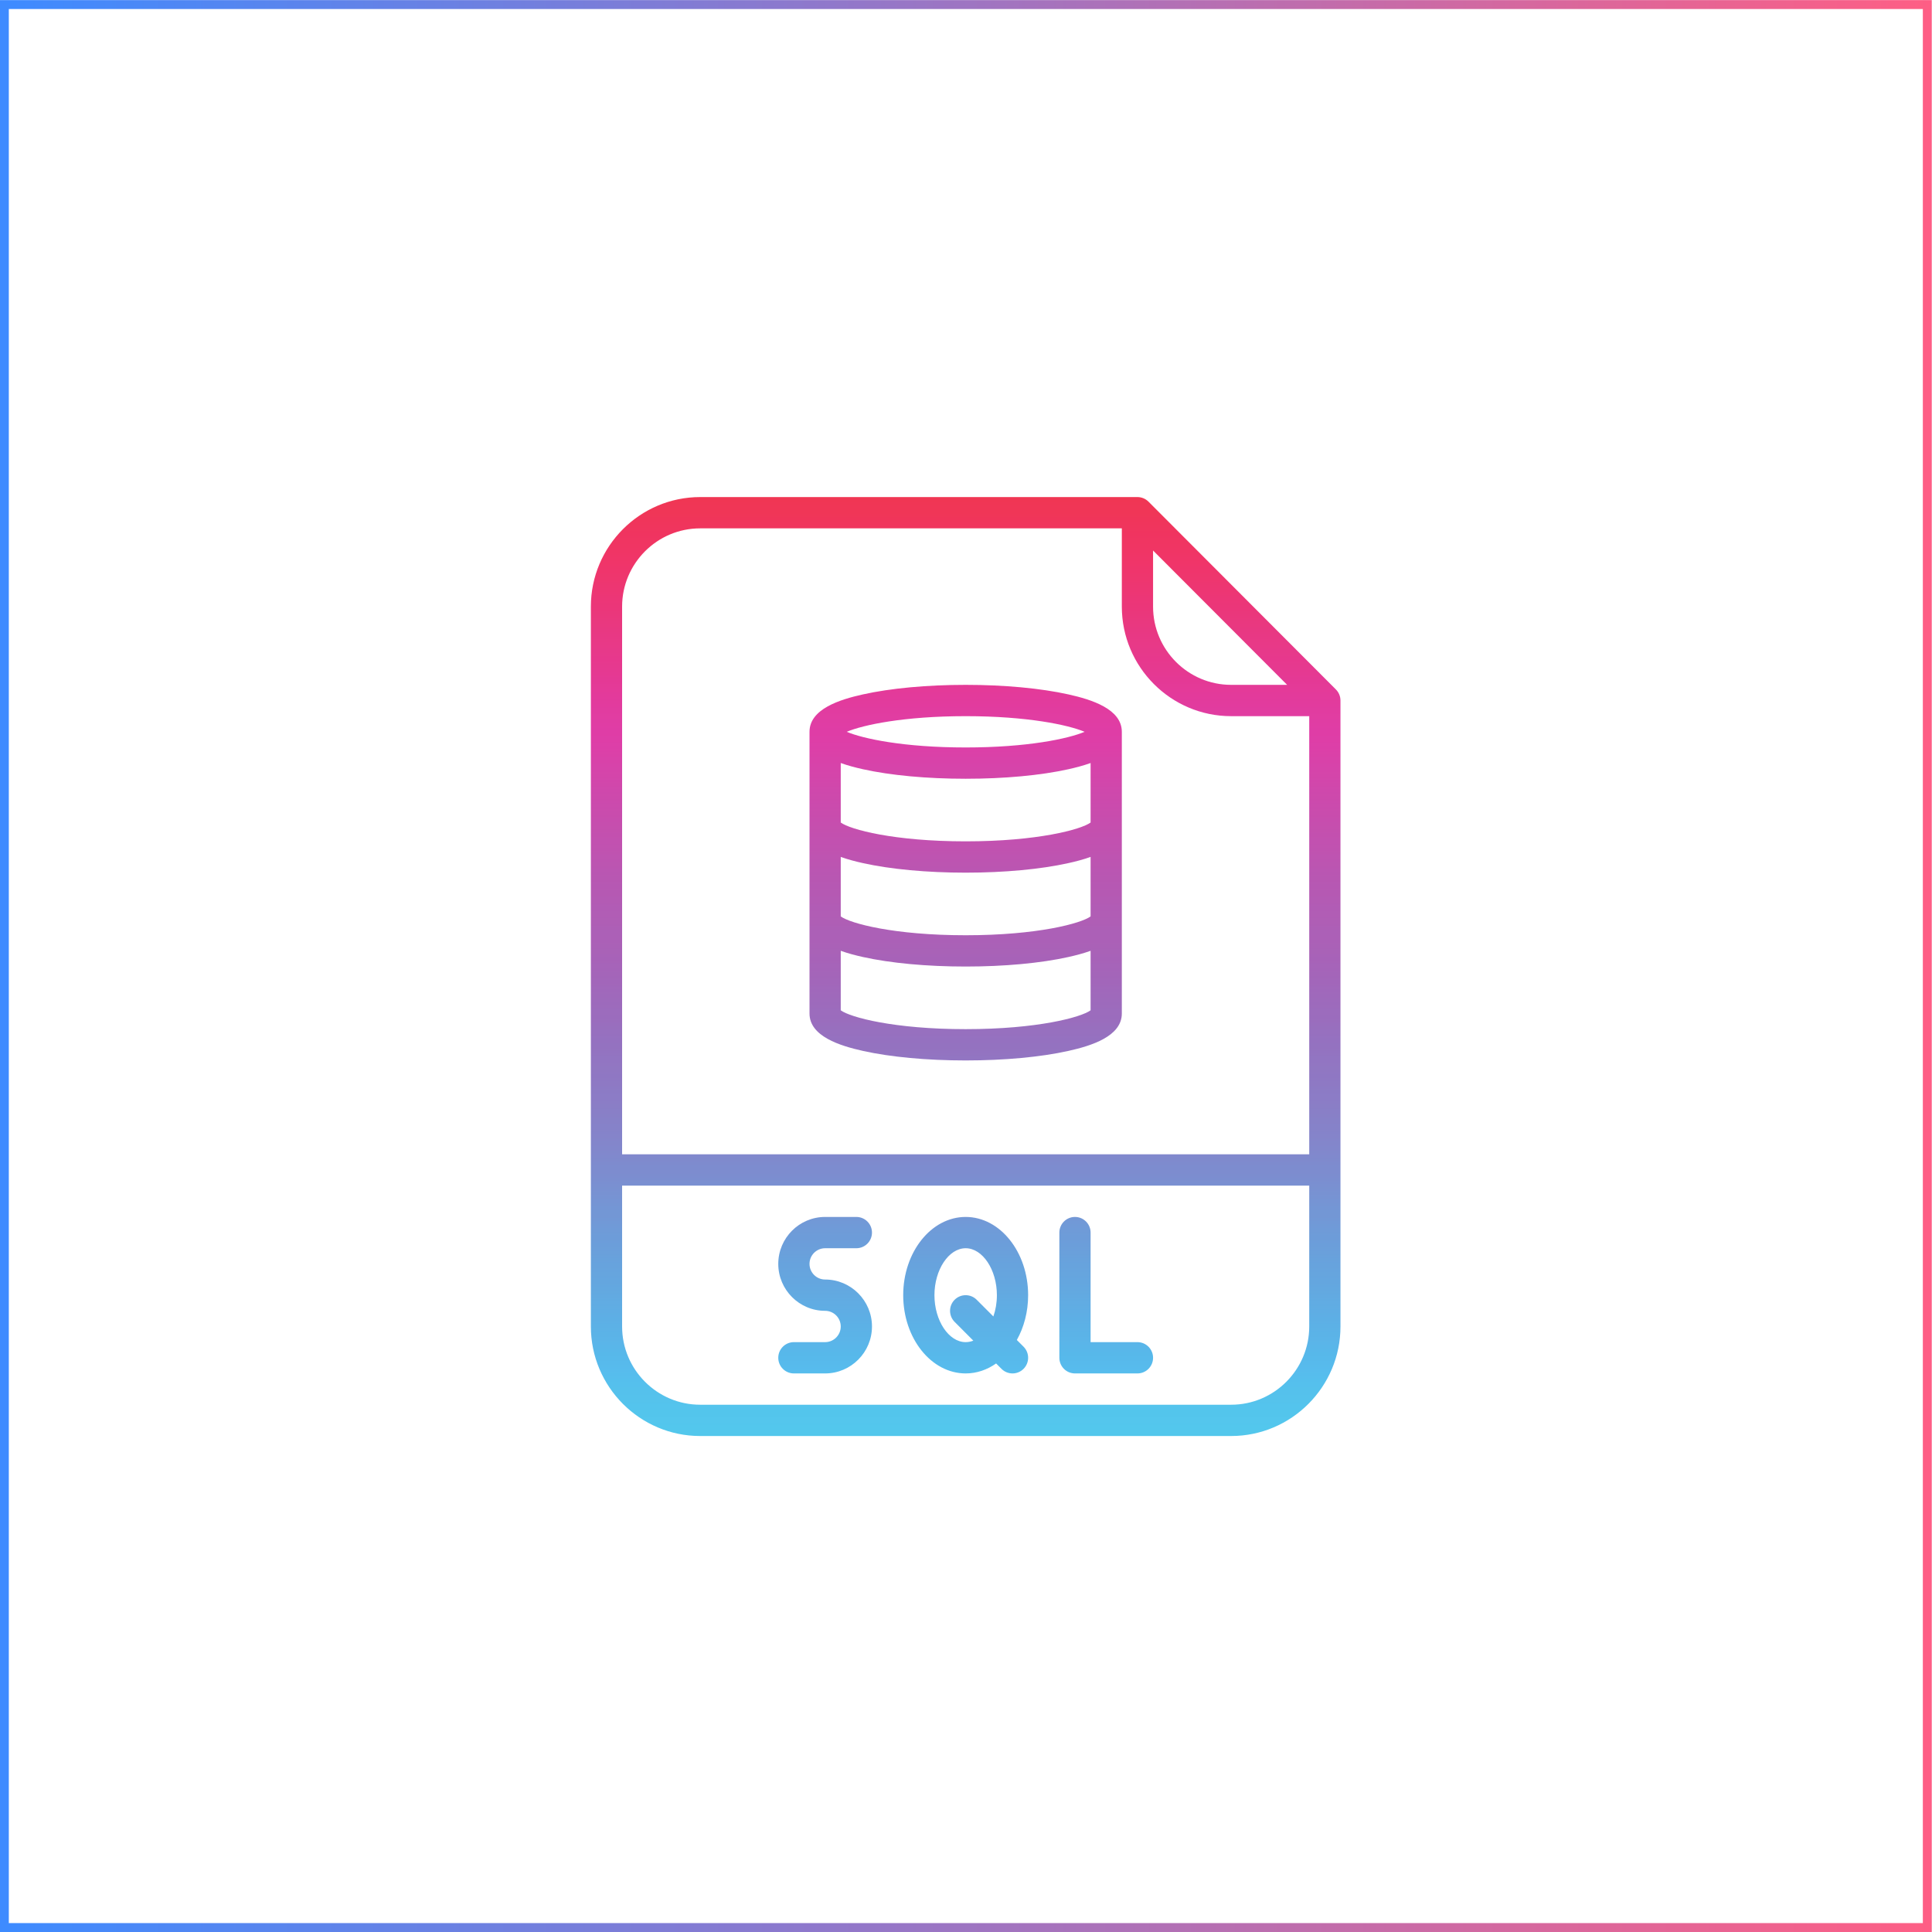 <svg xmlns="http://www.w3.org/2000/svg" xmlns:xlink="http://www.w3.org/1999/xlink" width="500" zoomAndPan="magnify" viewBox="0 0 375 375" height="500" preserveAspectRatio="xMidYMid meet" version="1.0"><defs><linearGradient x1="216.5" gradientTransform="matrix(1, -0, 0, 1, -0, -0)" y1="431" x2="216.5" gradientUnits="userSpaceOnUse" y2="864" id="d690a806a8"><stop stop-opacity="1" stop-color="rgb(24.3%, 54.5%, 100%)" offset="0"/><stop stop-opacity="1" stop-color="rgb(24.42%, 54.471%, 99.922%)" offset="0.008"/><stop stop-opacity="1" stop-color="rgb(24.837%, 54.375%, 99.657%)" offset="0.012"/><stop stop-opacity="1" stop-color="rgb(25.133%, 54.306%, 99.469%)" offset="0.016"/><stop stop-opacity="1" stop-color="rgb(25.427%, 54.237%, 99.28%)" offset="0.02"/><stop stop-opacity="1" stop-color="rgb(25.723%, 54.169%, 99.092%)" offset="0.023"/><stop stop-opacity="1" stop-color="rgb(26.019%, 54.099%, 98.903%)" offset="0.027"/><stop stop-opacity="1" stop-color="rgb(26.315%, 54.03%, 98.715%)" offset="0.031"/><stop stop-opacity="1" stop-color="rgb(26.611%, 53.961%, 98.526%)" offset="0.035"/><stop stop-opacity="1" stop-color="rgb(26.907%, 53.893%, 98.338%)" offset="0.039"/><stop stop-opacity="1" stop-color="rgb(27.202%, 53.824%, 98.151%)" offset="0.043"/><stop stop-opacity="1" stop-color="rgb(27.498%, 53.755%, 97.963%)" offset="0.047"/><stop stop-opacity="1" stop-color="rgb(27.794%, 53.687%, 97.774%)" offset="0.051"/><stop stop-opacity="1" stop-color="rgb(28.09%, 53.618%, 97.586%)" offset="0.055"/><stop stop-opacity="1" stop-color="rgb(28.384%, 53.549%, 97.397%)" offset="0.059"/><stop stop-opacity="1" stop-color="rgb(28.68%, 53.481%, 97.209%)" offset="0.062"/><stop stop-opacity="1" stop-color="rgb(28.976%, 53.412%, 97.02%)" offset="0.066"/><stop stop-opacity="1" stop-color="rgb(29.272%, 53.343%, 96.832%)" offset="0.07"/><stop stop-opacity="1" stop-color="rgb(29.567%, 53.275%, 96.645%)" offset="0.074"/><stop stop-opacity="1" stop-color="rgb(29.863%, 53.206%, 96.457%)" offset="0.078"/><stop stop-opacity="1" stop-color="rgb(30.159%, 53.137%, 96.268%)" offset="0.082"/><stop stop-opacity="1" stop-color="rgb(30.455%, 53.069%, 96.08%)" offset="0.086"/><stop stop-opacity="1" stop-color="rgb(30.751%, 53%, 95.891%)" offset="0.09"/><stop stop-opacity="1" stop-color="rgb(31.047%, 52.931%, 95.703%)" offset="0.094"/><stop stop-opacity="1" stop-color="rgb(31.342%, 52.861%, 95.514%)" offset="0.098"/><stop stop-opacity="1" stop-color="rgb(31.638%, 52.792%, 95.326%)" offset="0.102"/><stop stop-opacity="1" stop-color="rgb(31.934%, 52.724%, 95.137%)" offset="0.105"/><stop stop-opacity="1" stop-color="rgb(32.23%, 52.655%, 94.949%)" offset="0.109"/><stop stop-opacity="1" stop-color="rgb(32.524%, 52.586%, 94.762%)" offset="0.113"/><stop stop-opacity="1" stop-color="rgb(32.82%, 52.518%, 94.574%)" offset="0.117"/><stop stop-opacity="1" stop-color="rgb(33.116%, 52.449%, 94.385%)" offset="0.121"/><stop stop-opacity="1" stop-color="rgb(33.412%, 52.38%, 94.197%)" offset="0.125"/><stop stop-opacity="1" stop-color="rgb(33.708%, 52.312%, 94.008%)" offset="0.129"/><stop stop-opacity="1" stop-color="rgb(34.004%, 52.243%, 93.82%)" offset="0.133"/><stop stop-opacity="1" stop-color="rgb(34.299%, 52.174%, 93.631%)" offset="0.137"/><stop stop-opacity="1" stop-color="rgb(34.595%, 52.106%, 93.443%)" offset="0.141"/><stop stop-opacity="1" stop-color="rgb(34.891%, 52.037%, 93.256%)" offset="0.145"/><stop stop-opacity="1" stop-color="rgb(35.187%, 51.968%, 93.068%)" offset="0.148"/><stop stop-opacity="1" stop-color="rgb(35.481%, 51.9%, 92.879%)" offset="0.152"/><stop stop-opacity="1" stop-color="rgb(35.777%, 51.831%, 92.691%)" offset="0.156"/><stop stop-opacity="1" stop-color="rgb(36.073%, 51.762%, 92.502%)" offset="0.16"/><stop stop-opacity="1" stop-color="rgb(36.369%, 51.694%, 92.314%)" offset="0.164"/><stop stop-opacity="1" stop-color="rgb(36.664%, 51.624%, 92.125%)" offset="0.168"/><stop stop-opacity="1" stop-color="rgb(36.96%, 51.555%, 91.937%)" offset="0.172"/><stop stop-opacity="1" stop-color="rgb(37.256%, 51.486%, 91.748%)" offset="0.176"/><stop stop-opacity="1" stop-color="rgb(37.552%, 51.418%, 91.56%)" offset="0.18"/><stop stop-opacity="1" stop-color="rgb(37.848%, 51.349%, 91.373%)" offset="0.184"/><stop stop-opacity="1" stop-color="rgb(38.144%, 51.28%, 91.185%)" offset="0.188"/><stop stop-opacity="1" stop-color="rgb(38.438%, 51.212%, 90.996%)" offset="0.191"/><stop stop-opacity="1" stop-color="rgb(38.734%, 51.143%, 90.808%)" offset="0.195"/><stop stop-opacity="1" stop-color="rgb(39.03%, 51.074%, 90.619%)" offset="0.199"/><stop stop-opacity="1" stop-color="rgb(39.326%, 51.006%, 90.431%)" offset="0.203"/><stop stop-opacity="1" stop-color="rgb(39.621%, 50.937%, 90.242%)" offset="0.207"/><stop stop-opacity="1" stop-color="rgb(39.917%, 50.868%, 90.054%)" offset="0.211"/><stop stop-opacity="1" stop-color="rgb(40.213%, 50.8%, 89.865%)" offset="0.215"/><stop stop-opacity="1" stop-color="rgb(40.509%, 50.731%, 89.677%)" offset="0.219"/><stop stop-opacity="1" stop-color="rgb(40.805%, 50.662%, 89.49%)" offset="0.223"/><stop stop-opacity="1" stop-color="rgb(41.101%, 50.594%, 89.302%)" offset="0.227"/><stop stop-opacity="1" stop-color="rgb(41.396%, 50.525%, 89.113%)" offset="0.23"/><stop stop-opacity="1" stop-color="rgb(41.692%, 50.456%, 88.925%)" offset="0.234"/><stop stop-opacity="1" stop-color="rgb(41.988%, 50.386%, 88.736%)" offset="0.238"/><stop stop-opacity="1" stop-color="rgb(42.284%, 50.317%, 88.548%)" offset="0.242"/><stop stop-opacity="1" stop-color="rgb(42.578%, 50.249%, 88.359%)" offset="0.246"/><stop stop-opacity="1" stop-color="rgb(42.874%, 50.18%, 88.171%)" offset="0.25"/><stop stop-opacity="1" stop-color="rgb(43.17%, 50.111%, 87.984%)" offset="0.254"/><stop stop-opacity="1" stop-color="rgb(43.466%, 50.043%, 87.796%)" offset="0.258"/><stop stop-opacity="1" stop-color="rgb(43.761%, 49.974%, 87.607%)" offset="0.262"/><stop stop-opacity="1" stop-color="rgb(44.057%, 49.905%, 87.419%)" offset="0.266"/><stop stop-opacity="1" stop-color="rgb(44.353%, 49.837%, 87.23%)" offset="0.27"/><stop stop-opacity="1" stop-color="rgb(44.649%, 49.768%, 87.042%)" offset="0.273"/><stop stop-opacity="1" stop-color="rgb(44.945%, 49.699%, 86.853%)" offset="0.277"/><stop stop-opacity="1" stop-color="rgb(45.241%, 49.631%, 86.665%)" offset="0.281"/><stop stop-opacity="1" stop-color="rgb(45.535%, 49.562%, 86.476%)" offset="0.285"/><stop stop-opacity="1" stop-color="rgb(45.831%, 49.493%, 86.288%)" offset="0.289"/><stop stop-opacity="1" stop-color="rgb(46.127%, 49.425%, 86.101%)" offset="0.293"/><stop stop-opacity="1" stop-color="rgb(46.423%, 49.356%, 85.913%)" offset="0.297"/><stop stop-opacity="1" stop-color="rgb(46.718%, 49.287%, 85.724%)" offset="0.301"/><stop stop-opacity="1" stop-color="rgb(47.014%, 49.219%, 85.536%)" offset="0.305"/><stop stop-opacity="1" stop-color="rgb(47.31%, 49.149%, 85.347%)" offset="0.309"/><stop stop-opacity="1" stop-color="rgb(47.606%, 49.08%, 85.159%)" offset="0.312"/><stop stop-opacity="1" stop-color="rgb(47.902%, 49.011%, 84.97%)" offset="0.316"/><stop stop-opacity="1" stop-color="rgb(48.198%, 48.943%, 84.782%)" offset="0.32"/><stop stop-opacity="1" stop-color="rgb(48.492%, 48.874%, 84.593%)" offset="0.324"/><stop stop-opacity="1" stop-color="rgb(48.788%, 48.805%, 84.406%)" offset="0.328"/><stop stop-opacity="1" stop-color="rgb(49.084%, 48.737%, 84.218%)" offset="0.332"/><stop stop-opacity="1" stop-color="rgb(49.38%, 48.668%, 84.03%)" offset="0.336"/><stop stop-opacity="1" stop-color="rgb(49.675%, 48.599%, 83.841%)" offset="0.34"/><stop stop-opacity="1" stop-color="rgb(49.971%, 48.531%, 83.653%)" offset="0.344"/><stop stop-opacity="1" stop-color="rgb(50.267%, 48.462%, 83.464%)" offset="0.348"/><stop stop-opacity="1" stop-color="rgb(50.563%, 48.393%, 83.276%)" offset="0.352"/><stop stop-opacity="1" stop-color="rgb(50.858%, 48.325%, 83.087%)" offset="0.355"/><stop stop-opacity="1" stop-color="rgb(51.154%, 48.256%, 82.899%)" offset="0.359"/><stop stop-opacity="1" stop-color="rgb(51.45%, 48.187%, 82.712%)" offset="0.363"/><stop stop-opacity="1" stop-color="rgb(51.746%, 48.119%, 82.524%)" offset="0.367"/><stop stop-opacity="1" stop-color="rgb(52.042%, 48.05%, 82.335%)" offset="0.371"/><stop stop-opacity="1" stop-color="rgb(52.338%, 47.981%, 82.147%)" offset="0.375"/><stop stop-opacity="1" stop-color="rgb(52.632%, 47.911%, 81.958%)" offset="0.379"/><stop stop-opacity="1" stop-color="rgb(52.928%, 47.842%, 81.77%)" offset="0.383"/><stop stop-opacity="1" stop-color="rgb(53.224%, 47.774%, 81.581%)" offset="0.387"/><stop stop-opacity="1" stop-color="rgb(53.52%, 47.705%, 81.393%)" offset="0.391"/><stop stop-opacity="1" stop-color="rgb(53.815%, 47.636%, 81.204%)" offset="0.395"/><stop stop-opacity="1" stop-color="rgb(54.111%, 47.568%, 81.017%)" offset="0.398"/><stop stop-opacity="1" stop-color="rgb(54.407%, 47.499%, 80.829%)" offset="0.402"/><stop stop-opacity="1" stop-color="rgb(54.703%, 47.43%, 80.641%)" offset="0.406"/><stop stop-opacity="1" stop-color="rgb(54.999%, 47.362%, 80.452%)" offset="0.41"/><stop stop-opacity="1" stop-color="rgb(55.295%, 47.293%, 80.264%)" offset="0.414"/><stop stop-opacity="1" stop-color="rgb(55.589%, 47.224%, 80.075%)" offset="0.418"/><stop stop-opacity="1" stop-color="rgb(55.885%, 47.156%, 79.887%)" offset="0.422"/><stop stop-opacity="1" stop-color="rgb(56.181%, 47.087%, 79.698%)" offset="0.426"/><stop stop-opacity="1" stop-color="rgb(56.477%, 47.018%, 79.51%)" offset="0.43"/><stop stop-opacity="1" stop-color="rgb(56.772%, 46.95%, 79.321%)" offset="0.434"/><stop stop-opacity="1" stop-color="rgb(57.068%, 46.881%, 79.134%)" offset="0.438"/><stop stop-opacity="1" stop-color="rgb(57.364%, 46.812%, 78.946%)" offset="0.441"/><stop stop-opacity="1" stop-color="rgb(57.66%, 46.744%, 78.758%)" offset="0.445"/><stop stop-opacity="1" stop-color="rgb(57.954%, 46.674%, 78.569%)" offset="0.449"/><stop stop-opacity="1" stop-color="rgb(58.25%, 46.605%, 78.381%)" offset="0.453"/><stop stop-opacity="1" stop-color="rgb(58.546%, 46.536%, 78.192%)" offset="0.457"/><stop stop-opacity="1" stop-color="rgb(58.842%, 46.468%, 78.004%)" offset="0.461"/><stop stop-opacity="1" stop-color="rgb(59.138%, 46.399%, 77.815%)" offset="0.465"/><stop stop-opacity="1" stop-color="rgb(59.435%, 46.33%, 77.628%)" offset="0.469"/><stop stop-opacity="1" stop-color="rgb(59.729%, 46.262%, 77.44%)" offset="0.473"/><stop stop-opacity="1" stop-color="rgb(60.025%, 46.193%, 77.252%)" offset="0.477"/><stop stop-opacity="1" stop-color="rgb(60.321%, 46.124%, 77.063%)" offset="0.48"/><stop stop-opacity="1" stop-color="rgb(60.617%, 46.056%, 76.875%)" offset="0.484"/><stop stop-opacity="1" stop-color="rgb(60.912%, 45.987%, 76.686%)" offset="0.488"/><stop stop-opacity="1" stop-color="rgb(61.208%, 45.918%, 76.498%)" offset="0.492"/><stop stop-opacity="1" stop-color="rgb(61.504%, 45.85%, 76.309%)" offset="0.496"/><stop stop-opacity="1" stop-color="rgb(61.8%, 45.781%, 76.122%)" offset="0.5"/><stop stop-opacity="1" stop-color="rgb(62.096%, 45.712%, 75.932%)" offset="0.504"/><stop stop-opacity="1" stop-color="rgb(62.392%, 45.644%, 75.745%)" offset="0.508"/><stop stop-opacity="1" stop-color="rgb(62.686%, 45.575%, 75.557%)" offset="0.512"/><stop stop-opacity="1" stop-color="rgb(62.982%, 45.506%, 75.369%)" offset="0.516"/><stop stop-opacity="1" stop-color="rgb(63.278%, 45.436%, 75.18%)" offset="0.52"/><stop stop-opacity="1" stop-color="rgb(63.574%, 45.367%, 74.992%)" offset="0.523"/><stop stop-opacity="1" stop-color="rgb(63.869%, 45.299%, 74.803%)" offset="0.527"/><stop stop-opacity="1" stop-color="rgb(64.165%, 45.23%, 74.615%)" offset="0.531"/><stop stop-opacity="1" stop-color="rgb(64.461%, 45.161%, 74.426%)" offset="0.535"/><stop stop-opacity="1" stop-color="rgb(64.757%, 45.093%, 74.239%)" offset="0.539"/><stop stop-opacity="1" stop-color="rgb(65.051%, 45.024%, 74.051%)" offset="0.543"/><stop stop-opacity="1" stop-color="rgb(65.347%, 44.955%, 73.863%)" offset="0.547"/><stop stop-opacity="1" stop-color="rgb(65.643%, 44.887%, 73.674%)" offset="0.551"/><stop stop-opacity="1" stop-color="rgb(65.939%, 44.818%, 73.486%)" offset="0.555"/><stop stop-opacity="1" stop-color="rgb(66.235%, 44.749%, 73.297%)" offset="0.559"/><stop stop-opacity="1" stop-color="rgb(66.531%, 44.681%, 73.109%)" offset="0.562"/><stop stop-opacity="1" stop-color="rgb(66.826%, 44.612%, 72.92%)" offset="0.566"/><stop stop-opacity="1" stop-color="rgb(67.122%, 44.543%, 72.733%)" offset="0.57"/><stop stop-opacity="1" stop-color="rgb(67.418%, 44.475%, 72.543%)" offset="0.574"/><stop stop-opacity="1" stop-color="rgb(67.714%, 44.406%, 72.356%)" offset="0.578"/><stop stop-opacity="1" stop-color="rgb(68.008%, 44.336%, 72.168%)" offset="0.582"/><stop stop-opacity="1" stop-color="rgb(68.304%, 44.267%, 71.98%)" offset="0.586"/><stop stop-opacity="1" stop-color="rgb(68.6%, 44.199%, 71.791%)" offset="0.59"/><stop stop-opacity="1" stop-color="rgb(68.896%, 44.13%, 71.603%)" offset="0.594"/><stop stop-opacity="1" stop-color="rgb(69.193%, 44.061%, 71.414%)" offset="0.598"/><stop stop-opacity="1" stop-color="rgb(69.489%, 43.993%, 71.227%)" offset="0.602"/><stop stop-opacity="1" stop-color="rgb(69.783%, 43.924%, 71.037%)" offset="0.605"/><stop stop-opacity="1" stop-color="rgb(70.079%, 43.855%, 70.85%)" offset="0.609"/><stop stop-opacity="1" stop-color="rgb(70.375%, 43.787%, 70.66%)" offset="0.613"/><stop stop-opacity="1" stop-color="rgb(70.671%, 43.718%, 70.473%)" offset="0.617"/><stop stop-opacity="1" stop-color="rgb(70.966%, 43.649%, 70.285%)" offset="0.621"/><stop stop-opacity="1" stop-color="rgb(71.262%, 43.581%, 70.097%)" offset="0.625"/><stop stop-opacity="1" stop-color="rgb(71.558%, 43.512%, 69.908%)" offset="0.629"/><stop stop-opacity="1" stop-color="rgb(71.854%, 43.443%, 69.72%)" offset="0.633"/><stop stop-opacity="1" stop-color="rgb(72.148%, 43.375%, 69.531%)" offset="0.637"/><stop stop-opacity="1" stop-color="rgb(72.444%, 43.306%, 69.344%)" offset="0.641"/><stop stop-opacity="1" stop-color="rgb(72.74%, 43.237%, 69.154%)" offset="0.645"/><stop stop-opacity="1" stop-color="rgb(73.036%, 43.169%, 68.967%)" offset="0.648"/><stop stop-opacity="1" stop-color="rgb(73.332%, 43.098%, 68.779%)" offset="0.652"/><stop stop-opacity="1" stop-color="rgb(73.628%, 43.03%, 68.591%)" offset="0.656"/><stop stop-opacity="1" stop-color="rgb(73.923%, 42.961%, 68.402%)" offset="0.66"/><stop stop-opacity="1" stop-color="rgb(74.219%, 42.892%, 68.214%)" offset="0.664"/><stop stop-opacity="1" stop-color="rgb(74.515%, 42.824%, 68.025%)" offset="0.668"/><stop stop-opacity="1" stop-color="rgb(74.811%, 42.755%, 67.838%)" offset="0.672"/><stop stop-opacity="1" stop-color="rgb(75.105%, 42.686%, 67.648%)" offset="0.676"/><stop stop-opacity="1" stop-color="rgb(75.401%, 42.618%, 67.461%)" offset="0.68"/><stop stop-opacity="1" stop-color="rgb(75.697%, 42.549%, 67.271%)" offset="0.684"/><stop stop-opacity="1" stop-color="rgb(75.993%, 42.48%, 67.084%)" offset="0.688"/><stop stop-opacity="1" stop-color="rgb(76.289%, 42.412%, 66.896%)" offset="0.691"/><stop stop-opacity="1" stop-color="rgb(76.585%, 42.343%, 66.708%)" offset="0.695"/><stop stop-opacity="1" stop-color="rgb(76.88%, 42.274%, 66.519%)" offset="0.699"/><stop stop-opacity="1" stop-color="rgb(77.176%, 42.206%, 66.331%)" offset="0.703"/><stop stop-opacity="1" stop-color="rgb(77.472%, 42.137%, 66.142%)" offset="0.707"/><stop stop-opacity="1" stop-color="rgb(77.768%, 42.068%, 65.955%)" offset="0.711"/><stop stop-opacity="1" stop-color="rgb(78.062%, 42%, 65.765%)" offset="0.715"/><stop stop-opacity="1" stop-color="rgb(78.358%, 41.931%, 65.578%)" offset="0.719"/><stop stop-opacity="1" stop-color="rgb(78.654%, 41.861%, 65.388%)" offset="0.723"/><stop stop-opacity="1" stop-color="rgb(78.951%, 41.792%, 65.201%)" offset="0.727"/><stop stop-opacity="1" stop-color="rgb(79.245%, 41.724%, 65.013%)" offset="0.73"/><stop stop-opacity="1" stop-color="rgb(79.541%, 41.655%, 64.825%)" offset="0.734"/><stop stop-opacity="1" stop-color="rgb(79.837%, 41.586%, 64.636%)" offset="0.738"/><stop stop-opacity="1" stop-color="rgb(80.133%, 41.518%, 64.449%)" offset="0.742"/><stop stop-opacity="1" stop-color="rgb(80.429%, 41.449%, 64.259%)" offset="0.746"/><stop stop-opacity="1" stop-color="rgb(80.725%, 41.38%, 64.072%)" offset="0.75"/><stop stop-opacity="1" stop-color="rgb(81.02%, 41.312%, 63.882%)" offset="0.754"/><stop stop-opacity="1" stop-color="rgb(81.316%, 41.243%, 63.695%)" offset="0.758"/><stop stop-opacity="1" stop-color="rgb(81.612%, 41.174%, 63.507%)" offset="0.762"/><stop stop-opacity="1" stop-color="rgb(81.908%, 41.106%, 63.319%)" offset="0.766"/><stop stop-opacity="1" stop-color="rgb(82.202%, 41.037%, 63.13%)" offset="0.77"/><stop stop-opacity="1" stop-color="rgb(82.498%, 40.968%, 62.943%)" offset="0.773"/><stop stop-opacity="1" stop-color="rgb(82.794%, 40.9%, 62.753%)" offset="0.777"/><stop stop-opacity="1" stop-color="rgb(83.09%, 40.831%, 62.566%)" offset="0.781"/><stop stop-opacity="1" stop-color="rgb(83.386%, 40.762%, 62.376%)" offset="0.785"/><stop stop-opacity="1" stop-color="rgb(83.682%, 40.694%, 62.189%)" offset="0.789"/><stop stop-opacity="1" stop-color="rgb(83.977%, 40.623%, 62%)" offset="0.793"/><stop stop-opacity="1" stop-color="rgb(84.273%, 40.555%, 61.812%)" offset="0.797"/><stop stop-opacity="1" stop-color="rgb(84.569%, 40.486%, 61.624%)" offset="0.801"/><stop stop-opacity="1" stop-color="rgb(84.865%, 40.417%, 61.436%)" offset="0.805"/><stop stop-opacity="1" stop-color="rgb(85.159%, 40.349%, 61.247%)" offset="0.809"/><stop stop-opacity="1" stop-color="rgb(85.455%, 40.28%, 61.06%)" offset="0.812"/><stop stop-opacity="1" stop-color="rgb(85.751%, 40.211%, 60.87%)" offset="0.816"/><stop stop-opacity="1" stop-color="rgb(86.047%, 40.143%, 60.683%)" offset="0.82"/><stop stop-opacity="1" stop-color="rgb(86.343%, 40.074%, 60.493%)" offset="0.824"/><stop stop-opacity="1" stop-color="rgb(86.639%, 40.005%, 60.306%)" offset="0.828"/><stop stop-opacity="1" stop-color="rgb(86.934%, 39.937%, 60.118%)" offset="0.832"/><stop stop-opacity="1" stop-color="rgb(87.23%, 39.868%, 59.93%)" offset="0.836"/><stop stop-opacity="1" stop-color="rgb(87.526%, 39.8%, 59.741%)" offset="0.84"/><stop stop-opacity="1" stop-color="rgb(87.822%, 39.731%, 59.554%)" offset="0.844"/><stop stop-opacity="1" stop-color="rgb(88.116%, 39.662%, 59.364%)" offset="0.848"/><stop stop-opacity="1" stop-color="rgb(88.412%, 39.594%, 59.177%)" offset="0.852"/><stop stop-opacity="1" stop-color="rgb(88.708%, 39.525%, 58.987%)" offset="0.855"/><stop stop-opacity="1" stop-color="rgb(89.005%, 39.456%, 58.8%)" offset="0.859"/><stop stop-opacity="1" stop-color="rgb(89.299%, 39.386%, 58.611%)" offset="0.863"/><stop stop-opacity="1" stop-color="rgb(89.595%, 39.317%, 58.423%)" offset="0.867"/><stop stop-opacity="1" stop-color="rgb(89.891%, 39.249%, 58.235%)" offset="0.871"/><stop stop-opacity="1" stop-color="rgb(90.187%, 39.18%, 58.047%)" offset="0.875"/><stop stop-opacity="1" stop-color="rgb(90.483%, 39.111%, 57.858%)" offset="0.879"/><stop stop-opacity="1" stop-color="rgb(90.779%, 39.043%, 57.671%)" offset="0.883"/><stop stop-opacity="1" stop-color="rgb(91.074%, 38.974%, 57.481%)" offset="0.887"/><stop stop-opacity="1" stop-color="rgb(91.37%, 38.905%, 57.294%)" offset="0.891"/><stop stop-opacity="1" stop-color="rgb(91.666%, 38.837%, 57.104%)" offset="0.895"/><stop stop-opacity="1" stop-color="rgb(91.962%, 38.768%, 56.917%)" offset="0.898"/><stop stop-opacity="1" stop-color="rgb(92.256%, 38.699%, 56.728%)" offset="0.902"/><stop stop-opacity="1" stop-color="rgb(92.552%, 38.631%, 56.54%)" offset="0.906"/><stop stop-opacity="1" stop-color="rgb(92.848%, 38.562%, 56.352%)" offset="0.91"/><stop stop-opacity="1" stop-color="rgb(93.144%, 38.493%, 56.165%)" offset="0.914"/><stop stop-opacity="1" stop-color="rgb(93.44%, 38.425%, 55.975%)" offset="0.918"/><stop stop-opacity="1" stop-color="rgb(93.736%, 38.356%, 55.788%)" offset="0.922"/><stop stop-opacity="1" stop-color="rgb(94.031%, 38.287%, 55.598%)" offset="0.926"/><stop stop-opacity="1" stop-color="rgb(94.327%, 38.219%, 55.411%)" offset="0.93"/><stop stop-opacity="1" stop-color="rgb(94.623%, 38.148%, 55.222%)" offset="0.934"/><stop stop-opacity="1" stop-color="rgb(94.919%, 38.08%, 55.034%)" offset="0.938"/><stop stop-opacity="1" stop-color="rgb(95.213%, 38.011%, 54.846%)" offset="0.941"/><stop stop-opacity="1" stop-color="rgb(95.509%, 37.943%, 54.659%)" offset="0.945"/><stop stop-opacity="1" stop-color="rgb(95.805%, 37.874%, 54.469%)" offset="0.949"/><stop stop-opacity="1" stop-color="rgb(96.101%, 37.805%, 54.282%)" offset="0.953"/><stop stop-opacity="1" stop-color="rgb(96.396%, 37.737%, 54.092%)" offset="0.957"/><stop stop-opacity="1" stop-color="rgb(96.692%, 37.668%, 53.905%)" offset="0.961"/><stop stop-opacity="1" stop-color="rgb(96.988%, 37.599%, 53.716%)" offset="0.965"/><stop stop-opacity="1" stop-color="rgb(97.284%, 37.531%, 53.528%)" offset="0.969"/><stop stop-opacity="1" stop-color="rgb(97.58%, 37.462%, 53.339%)" offset="0.973"/><stop stop-opacity="1" stop-color="rgb(97.876%, 37.393%, 53.151%)" offset="0.977"/><stop stop-opacity="1" stop-color="rgb(98.17%, 37.325%, 52.963%)" offset="0.98"/><stop stop-opacity="1" stop-color="rgb(98.466%, 37.256%, 52.776%)" offset="0.984"/><stop stop-opacity="1" stop-color="rgb(98.763%, 37.187%, 52.586%)" offset="0.988"/><stop stop-opacity="1" stop-color="rgb(99.059%, 37.119%, 52.399%)" offset="0.992"/><stop stop-opacity="1" stop-color="rgb(99.353%, 37.05%, 52.209%)" offset="0.996"/><stop stop-opacity="1" stop-color="rgb(99.649%, 36.981%, 52.022%)" offset="1"/></linearGradient><clipPath id="a010746724"><path d="M 114.688 96.48 L 260.184 96.48 L 260.184 278.73 L 114.688 278.73 Z M 114.688 96.48 " clip-rule="nonzero"/></clipPath><clipPath id="d606dcd853"><path d="M 187.434 139.008 C 199.406 139.008 207.355 140.707 210.523 142.043 C 207.355 143.383 199.406 145.082 187.434 145.082 C 175.465 145.082 167.516 143.383 164.352 142.043 C 167.516 140.707 175.465 139.008 187.434 139.008 Z M 163.188 148.102 C 164.617 148.617 166.121 149 167.488 149.305 C 172.848 150.5 179.934 151.156 187.434 151.156 C 194.938 151.156 202.02 150.5 207.383 149.305 C 208.75 149 210.254 148.617 211.684 148.102 L 211.684 159.652 C 209.848 161.004 201.367 163.305 187.434 163.305 C 173.504 163.305 165.023 161.004 163.188 159.652 Z M 163.188 166.328 C 164.617 166.84 166.121 167.227 167.488 167.527 C 172.848 168.723 179.934 169.383 187.434 169.383 C 194.938 169.383 202.02 168.723 207.383 167.527 C 208.75 167.227 210.254 166.84 211.684 166.328 L 211.684 177.875 C 209.848 179.23 201.367 181.531 187.434 181.531 C 173.504 181.531 165.023 179.23 163.188 177.875 Z M 187.434 199.758 C 173.516 199.758 165.031 197.457 163.188 196.102 L 163.188 184.551 C 164.617 185.066 166.121 185.449 167.488 185.754 C 172.848 186.949 179.934 187.605 187.434 187.605 C 194.938 187.605 202.02 186.949 207.383 185.754 C 208.75 185.449 210.254 185.066 211.684 184.551 L 211.684 196.102 C 209.84 197.457 201.355 199.758 187.434 199.758 Z M 167.488 203.98 C 172.848 205.176 179.934 205.832 187.434 205.832 C 194.938 205.832 202.02 205.176 207.383 203.98 C 211.832 202.988 217.746 201.156 217.746 196.719 L 217.746 142.043 C 217.746 137.605 211.832 135.773 207.383 134.785 C 202.02 133.59 194.938 132.93 187.434 132.93 C 179.934 132.93 172.848 133.59 167.488 134.785 C 163.039 135.773 157.125 137.605 157.125 142.043 L 157.125 196.719 C 157.125 201.156 163.039 202.988 167.488 203.98 Z M 187.434 260.508 C 184.148 260.508 181.375 256.332 181.375 251.395 C 181.375 246.457 184.148 242.281 187.434 242.281 C 190.723 242.281 193.496 246.457 193.496 251.395 C 193.496 252.871 193.25 254.277 192.812 255.523 L 189.578 252.285 C 188.395 251.098 186.477 251.098 185.293 252.285 C 184.109 253.469 184.109 255.395 185.293 256.578 L 188.922 260.219 C 188.445 260.406 187.945 260.508 187.434 260.508 Z M 197.367 260.09 C 198.746 257.625 199.559 254.625 199.559 251.395 C 199.559 243.02 194.121 236.207 187.434 236.207 C 180.75 236.207 175.312 243.02 175.312 251.395 C 175.312 259.77 180.75 266.582 187.434 266.582 C 189.578 266.582 191.594 265.879 193.344 264.648 L 194.387 265.691 C 194.977 266.285 195.754 266.582 196.527 266.582 C 197.305 266.582 198.078 266.285 198.672 265.691 C 199.855 264.504 199.855 262.582 198.672 261.395 Z M 223.809 263.543 C 223.809 265.223 222.453 266.582 220.777 266.582 L 208.652 266.582 C 206.98 266.582 205.621 265.223 205.621 263.543 L 205.621 239.242 C 205.621 237.566 206.98 236.207 208.652 236.207 C 210.328 236.207 211.684 237.566 211.684 239.242 L 211.684 260.508 L 220.777 260.508 C 222.453 260.508 223.809 261.867 223.809 263.543 Z M 157.125 245.32 C 157.125 246.992 158.484 248.355 160.156 248.355 C 165.168 248.355 169.25 252.445 169.25 257.469 C 169.25 262.492 165.168 266.582 160.156 266.582 L 154.094 266.582 C 152.418 266.582 151.062 265.223 151.062 263.543 C 151.062 261.867 152.418 260.508 154.094 260.508 L 160.156 260.508 C 161.828 260.508 163.188 259.145 163.188 257.469 C 163.188 255.793 161.828 254.43 160.156 254.43 C 155.141 254.43 151.062 250.344 151.062 245.32 C 151.062 240.293 155.141 236.207 160.156 236.207 L 166.219 236.207 C 167.891 236.207 169.25 237.566 169.25 239.242 C 169.25 240.922 167.891 242.281 166.219 242.281 L 160.156 242.281 C 158.484 242.281 157.125 243.645 157.125 245.32 Z M 238.965 272.656 L 135.906 272.656 C 127.551 272.656 120.75 265.844 120.75 257.469 L 120.75 230.133 L 254.121 230.133 L 254.121 257.469 C 254.121 265.844 247.32 272.656 238.965 272.656 Z M 135.906 102.555 L 217.746 102.555 L 217.746 117.742 C 217.746 129.469 227.266 139.008 238.965 139.008 L 254.121 139.008 L 254.121 224.055 L 120.75 224.055 L 120.75 117.742 C 120.75 109.371 127.551 102.555 135.906 102.555 Z M 223.809 106.852 L 249.832 132.93 L 238.965 132.93 C 230.609 132.93 223.809 126.117 223.809 117.742 Z M 222.922 97.371 C 222.352 96.801 221.582 96.48 220.777 96.48 L 135.906 96.48 C 124.207 96.48 114.688 106.02 114.688 117.742 L 114.688 257.469 C 114.688 269.191 124.207 278.73 135.906 278.73 L 238.965 278.73 C 250.664 278.73 260.184 269.191 260.184 257.469 L 260.184 135.969 C 260.184 135.164 259.863 134.391 259.293 133.82 Z M 222.922 97.371 " clip-rule="nonzero"/></clipPath><clipPath id="d93363fa8d"><path d="M 187.434 139.008 C 199.406 139.008 207.355 140.707 210.523 142.043 C 207.355 143.383 199.406 145.082 187.434 145.082 C 175.465 145.082 167.516 143.383 164.352 142.043 C 167.516 140.707 175.465 139.008 187.434 139.008 Z M 163.188 148.102 C 164.617 148.617 166.121 149 167.488 149.305 C 172.848 150.5 179.934 151.156 187.434 151.156 C 194.938 151.156 202.02 150.5 207.383 149.305 C 208.75 149 210.254 148.617 211.684 148.102 L 211.684 159.652 C 209.848 161.004 201.367 163.305 187.434 163.305 C 173.504 163.305 165.023 161.004 163.188 159.652 Z M 163.188 166.328 C 164.617 166.84 166.121 167.227 167.488 167.527 C 172.848 168.723 179.934 169.383 187.434 169.383 C 194.938 169.383 202.02 168.723 207.383 167.527 C 208.75 167.227 210.254 166.84 211.684 166.328 L 211.684 177.875 C 209.848 179.23 201.367 181.531 187.434 181.531 C 173.504 181.531 165.023 179.23 163.188 177.875 Z M 187.434 199.758 C 173.516 199.758 165.031 197.457 163.188 196.102 L 163.188 184.551 C 164.617 185.066 166.121 185.449 167.488 185.754 C 172.848 186.949 179.934 187.605 187.434 187.605 C 194.938 187.605 202.02 186.949 207.383 185.754 C 208.75 185.449 210.254 185.066 211.684 184.551 L 211.684 196.102 C 209.84 197.457 201.355 199.758 187.434 199.758 Z M 167.488 203.98 C 172.848 205.176 179.934 205.832 187.434 205.832 C 194.938 205.832 202.02 205.176 207.383 203.98 C 211.832 202.988 217.746 201.156 217.746 196.719 L 217.746 142.043 C 217.746 137.605 211.832 135.773 207.383 134.785 C 202.02 133.59 194.938 132.93 187.434 132.93 C 179.934 132.93 172.848 133.59 167.488 134.785 C 163.039 135.773 157.125 137.605 157.125 142.043 L 157.125 196.719 C 157.125 201.156 163.039 202.988 167.488 203.98 Z M 187.434 260.508 C 184.148 260.508 181.375 256.332 181.375 251.395 C 181.375 246.457 184.148 242.281 187.434 242.281 C 190.723 242.281 193.496 246.457 193.496 251.395 C 193.496 252.871 193.25 254.277 192.812 255.523 L 189.578 252.285 C 188.395 251.098 186.477 251.098 185.293 252.285 C 184.109 253.469 184.109 255.395 185.293 256.578 L 188.922 260.219 C 188.445 260.406 187.945 260.508 187.434 260.508 Z M 197.367 260.09 C 198.746 257.625 199.559 254.625 199.559 251.395 C 199.559 243.02 194.121 236.207 187.434 236.207 C 180.75 236.207 175.312 243.02 175.312 251.395 C 175.312 259.77 180.75 266.582 187.434 266.582 C 189.578 266.582 191.594 265.879 193.344 264.648 L 194.387 265.691 C 194.977 266.285 195.754 266.582 196.527 266.582 C 197.305 266.582 198.078 266.285 198.672 265.691 C 199.855 264.504 199.855 262.582 198.672 261.395 Z M 223.809 263.543 C 223.809 265.223 222.453 266.582 220.777 266.582 L 208.652 266.582 C 206.98 266.582 205.621 265.223 205.621 263.543 L 205.621 239.242 C 205.621 237.566 206.98 236.207 208.652 236.207 C 210.328 236.207 211.684 237.566 211.684 239.242 L 211.684 260.508 L 220.777 260.508 C 222.453 260.508 223.809 261.867 223.809 263.543 Z M 157.125 245.32 C 157.125 246.992 158.484 248.355 160.156 248.355 C 165.168 248.355 169.25 252.445 169.25 257.469 C 169.25 262.492 165.168 266.582 160.156 266.582 L 154.094 266.582 C 152.418 266.582 151.062 265.223 151.062 263.543 C 151.062 261.867 152.418 260.508 154.094 260.508 L 160.156 260.508 C 161.828 260.508 163.188 259.145 163.188 257.469 C 163.188 255.793 161.828 254.43 160.156 254.43 C 155.141 254.43 151.062 250.344 151.062 245.32 C 151.062 240.293 155.141 236.207 160.156 236.207 L 166.219 236.207 C 167.891 236.207 169.25 237.566 169.25 239.242 C 169.25 240.922 167.891 242.281 166.219 242.281 L 160.156 242.281 C 158.484 242.281 157.125 243.645 157.125 245.32 Z M 238.965 272.656 L 135.906 272.656 C 127.551 272.656 120.75 265.844 120.75 257.469 L 120.75 230.133 L 254.121 230.133 L 254.121 257.469 C 254.121 265.844 247.32 272.656 238.965 272.656 Z M 135.906 102.555 L 217.746 102.555 L 217.746 117.742 C 217.746 129.469 227.266 139.008 238.965 139.008 L 254.121 139.008 L 254.121 224.055 L 120.75 224.055 L 120.75 117.742 C 120.75 109.371 127.551 102.555 135.906 102.555 Z M 223.809 106.852 L 249.832 132.93 L 238.965 132.93 C 230.609 132.93 223.809 126.117 223.809 117.742 Z M 222.922 97.371 C 222.352 96.801 221.582 96.48 220.777 96.48 L 135.906 96.48 C 124.207 96.48 114.688 106.02 114.688 117.742 L 114.688 257.469 C 114.688 269.191 124.207 278.73 135.906 278.73 L 238.965 278.73 C 250.664 278.73 260.184 269.191 260.184 257.469 L 260.184 135.969 C 260.184 135.164 259.863 134.391 259.293 133.82 L 222.922 97.371 " clip-rule="nonzero"/></clipPath><linearGradient x1="0" gradientTransform="matrix(0, -182.25, 181.866, 0, 187.435, 278.732)" y1="0" x2="1" gradientUnits="userSpaceOnUse" y2="0" id="0f899ecdf2"><stop stop-opacity="1" stop-color="rgb(32.5%, 78%, 92.2%)" offset="0"/><stop stop-opacity="1" stop-color="rgb(32.5%, 78%, 92.54%)" offset="0.004"/><stop stop-opacity="1" stop-color="rgb(32.5%, 78%, 92.88%)" offset="0.008"/><stop stop-opacity="1" stop-color="rgb(32.7%, 77.818%, 92.889%)" offset="0.012"/><stop stop-opacity="1" stop-color="rgb(32.899%, 77.637%, 92.899%)" offset="0.016"/><stop stop-opacity="1" stop-color="rgb(32.721%, 77.446%, 92.699%)" offset="0.02"/><stop stop-opacity="1" stop-color="rgb(32.542%, 77.255%, 92.499%)" offset="0.023"/><stop stop-opacity="1" stop-color="rgb(32.721%, 77.065%, 92.699%)" offset="0.027"/><stop stop-opacity="1" stop-color="rgb(32.899%, 76.874%, 92.899%)" offset="0.031"/><stop stop-opacity="1" stop-color="rgb(33.099%, 76.483%, 92.699%)" offset="0.035"/><stop stop-opacity="1" stop-color="rgb(33.299%, 76.093%, 92.499%)" offset="0.039"/><stop stop-opacity="1" stop-color="rgb(33.299%, 75.896%, 92.499%)" offset="0.043"/><stop stop-opacity="1" stop-color="rgb(33.299%, 75.699%, 92.499%)" offset="0.047"/><stop stop-opacity="1" stop-color="rgb(33.299%, 75.499%, 92.699%)" offset="0.051"/><stop stop-opacity="1" stop-color="rgb(33.299%, 75.299%, 92.899%)" offset="0.055"/><stop stop-opacity="1" stop-color="rgb(33.499%, 74.924%, 92.899%)" offset="0.059"/><stop stop-opacity="1" stop-color="rgb(33.699%, 74.55%, 92.899%)" offset="0.062"/><stop stop-opacity="1" stop-color="rgb(33.899%, 74.109%, 92.883%)" offset="0.066"/><stop stop-opacity="1" stop-color="rgb(34.099%, 73.668%, 92.868%)" offset="0.07"/><stop stop-opacity="1" stop-color="rgb(34.099%, 73.277%, 92.679%)" offset="0.074"/><stop stop-opacity="1" stop-color="rgb(34.099%, 72.887%, 92.49%)" offset="0.078"/><stop stop-opacity="1" stop-color="rgb(34.099%, 72.545%, 92.148%)" offset="0.082"/><stop stop-opacity="1" stop-color="rgb(34.099%, 72.205%, 91.806%)" offset="0.086"/><stop stop-opacity="1" stop-color="rgb(34.486%, 71.814%, 91.615%)" offset="0.09"/><stop stop-opacity="1" stop-color="rgb(34.874%, 71.425%, 91.425%)" offset="0.094"/><stop stop-opacity="1" stop-color="rgb(35.265%, 71.034%, 91.234%)" offset="0.098"/><stop stop-opacity="1" stop-color="rgb(35.655%, 70.644%, 91.043%)" offset="0.102"/><stop stop-opacity="1" stop-color="rgb(35.695%, 70.403%, 90.802%)" offset="0.105"/><stop stop-opacity="1" stop-color="rgb(35.736%, 70.161%, 90.562%)" offset="0.109"/><stop stop-opacity="1" stop-color="rgb(35.927%, 69.771%, 90.372%)" offset="0.113"/><stop stop-opacity="1" stop-color="rgb(36.118%, 69.38%, 90.181%)" offset="0.117"/><stop stop-opacity="1" stop-color="rgb(36.308%, 68.99%, 89.99%)" offset="0.121"/><stop stop-opacity="1" stop-color="rgb(36.499%, 68.599%, 89.799%)" offset="0.125"/><stop stop-opacity="1" stop-color="rgb(36.89%, 68.208%, 89.6%)" offset="0.129"/><stop stop-opacity="1" stop-color="rgb(37.28%, 67.818%, 89.4%)" offset="0.133"/><stop stop-opacity="1" stop-color="rgb(37.621%, 67.673%, 89.2%)" offset="0.137"/><stop stop-opacity="1" stop-color="rgb(37.962%, 67.528%, 89%)" offset="0.141"/><stop stop-opacity="1" stop-color="rgb(38.202%, 67.091%, 88.599%)" offset="0.145"/><stop stop-opacity="1" stop-color="rgb(38.443%, 66.655%, 88.199%)" offset="0.148"/><stop stop-opacity="1" stop-color="rgb(38.634%, 66.264%, 87.999%)" offset="0.152"/><stop stop-opacity="1" stop-color="rgb(38.824%, 65.874%, 87.799%)" offset="0.156"/><stop stop-opacity="1" stop-color="rgb(39.015%, 65.486%, 87.65%)" offset="0.16"/><stop stop-opacity="1" stop-color="rgb(39.206%, 65.099%, 87.5%)" offset="0.164"/><stop stop-opacity="1" stop-color="rgb(39.597%, 64.905%, 87.306%)" offset="0.168"/><stop stop-opacity="1" stop-color="rgb(39.987%, 64.711%, 87.112%)" offset="0.172"/><stop stop-opacity="1" stop-color="rgb(40.178%, 64.32%, 86.922%)" offset="0.176"/><stop stop-opacity="1" stop-color="rgb(40.369%, 63.93%, 86.731%)" offset="0.18"/><stop stop-opacity="1" stop-color="rgb(40.558%, 63.715%, 86.54%)" offset="0.184"/><stop stop-opacity="1" stop-color="rgb(40.749%, 63.499%, 86.349%)" offset="0.188"/><stop stop-opacity="1" stop-color="rgb(41.173%, 63.087%, 86.108%)" offset="0.191"/><stop stop-opacity="1" stop-color="rgb(41.599%, 62.675%, 85.867%)" offset="0.195"/><stop stop-opacity="1" stop-color="rgb(41.805%, 62.331%, 85.677%)" offset="0.199"/><stop stop-opacity="1" stop-color="rgb(42.012%, 61.987%, 85.487%)" offset="0.203"/><stop stop-opacity="1" stop-color="rgb(42.352%, 61.597%, 85.294%)" offset="0.207"/><stop stop-opacity="1" stop-color="rgb(42.694%, 61.206%, 85.1%)" offset="0.211"/><stop stop-opacity="1" stop-color="rgb(43.083%, 61.015%, 84.898%)" offset="0.215"/><stop stop-opacity="1" stop-color="rgb(43.474%, 60.825%, 84.698%)" offset="0.219"/><stop stop-opacity="1" stop-color="rgb(43.864%, 60.434%, 84.499%)" offset="0.223"/><stop stop-opacity="1" stop-color="rgb(44.255%, 60.043%, 84.299%)" offset="0.227"/><stop stop-opacity="1" stop-color="rgb(44.696%, 59.602%, 83.899%)" offset="0.23"/><stop stop-opacity="1" stop-color="rgb(45.137%, 59.161%, 83.499%)" offset="0.234"/><stop stop-opacity="1" stop-color="rgb(45.328%, 58.971%, 83.49%)" offset="0.242"/><stop stop-opacity="1" stop-color="rgb(45.909%, 58.389%, 83.29%)" offset="0.246"/><stop stop-opacity="1" stop-color="rgb(46.3%, 57.999%, 83.099%)" offset="0.25"/><stop stop-opacity="1" stop-color="rgb(46.69%, 57.655%, 82.756%)" offset="0.254"/><stop stop-opacity="1" stop-color="rgb(47.081%, 57.314%, 82.413%)" offset="0.258"/><stop stop-opacity="1" stop-color="rgb(47.426%, 56.924%, 82.225%)" offset="0.262"/><stop stop-opacity="1" stop-color="rgb(47.771%, 56.537%, 82.037%)" offset="0.266"/><stop stop-opacity="1" stop-color="rgb(48.007%, 56.096%, 81.796%)" offset="0.27"/><stop stop-opacity="1" stop-color="rgb(48.244%, 55.655%, 81.555%)" offset="0.273"/><stop stop-opacity="1" stop-color="rgb(48.634%, 55.264%, 81.364%)" offset="0.277"/><stop stop-opacity="1" stop-color="rgb(49.025%, 54.874%, 81.174%)" offset="0.281"/><stop stop-opacity="1" stop-color="rgb(49.214%, 54.683%, 80.983%)" offset="0.289"/><stop stop-opacity="1" stop-color="rgb(49.796%, 54.103%, 80.595%)" offset="0.293"/><stop stop-opacity="1" stop-color="rgb(50.186%, 53.712%, 80.399%)" offset="0.297"/><stop stop-opacity="1" stop-color="rgb(50.577%, 53.322%, 80.199%)" offset="0.301"/><stop stop-opacity="1" stop-color="rgb(50.967%, 52.931%, 79.999%)" offset="0.305"/><stop stop-opacity="1" stop-color="rgb(51.183%, 52.74%, 79.823%)" offset="0.309"/><stop stop-opacity="1" stop-color="rgb(51.399%, 52.55%, 79.649%)" offset="0.312"/><stop stop-opacity="1" stop-color="rgb(51.799%, 52.159%, 79.424%)" offset="0.316"/><stop stop-opacity="1" stop-color="rgb(52.199%, 51.768%, 79.199%)" offset="0.32"/><stop stop-opacity="1" stop-color="rgb(52.354%, 51.384%, 78.999%)" offset="0.324"/><stop stop-opacity="1" stop-color="rgb(52.512%, 50.999%, 78.799%)" offset="0.328"/><stop stop-opacity="1" stop-color="rgb(52.705%, 50.803%, 78.603%)" offset="0.332"/><stop stop-opacity="1" stop-color="rgb(52.899%, 50.606%, 78.406%)" offset="0.336"/><stop stop-opacity="1" stop-color="rgb(53.287%, 50.215%, 78.215%)" offset="0.34"/><stop stop-opacity="1" stop-color="rgb(53.674%, 49.825%, 78.024%)" offset="0.344"/><stop stop-opacity="1" stop-color="rgb(53.886%, 49.611%, 77.834%)" offset="0.348"/><stop stop-opacity="1" stop-color="rgb(54.099%, 49.399%, 77.643%)" offset="0.352"/><stop stop-opacity="1" stop-color="rgb(54.498%, 48.979%, 77.606%)" offset="0.355"/><stop stop-opacity="1" stop-color="rgb(54.9%, 48.561%, 77.571%)" offset="0.359"/><stop stop-opacity="1" stop-color="rgb(54.909%, 48.37%, 77.426%)" offset="0.367"/><stop stop-opacity="1" stop-color="rgb(55.309%, 47.839%, 77.09%)" offset="0.371"/><stop stop-opacity="1" stop-color="rgb(55.699%, 47.499%, 76.9%)" offset="0.375"/><stop stop-opacity="1" stop-color="rgb(55.89%, 47.108%, 76.7%)" offset="0.379"/><stop stop-opacity="1" stop-color="rgb(56.081%, 46.718%, 76.5%)" offset="0.383"/><stop stop-opacity="1" stop-color="rgb(56.471%, 46.709%, 76.318%)" offset="0.387"/><stop stop-opacity="1" stop-color="rgb(56.862%, 46.7%, 76.137%)" offset="0.391"/><stop stop-opacity="1" stop-color="rgb(57.08%, 46.277%, 76.096%)" offset="0.395"/><stop stop-opacity="1" stop-color="rgb(57.3%, 45.856%, 76.056%)" offset="0.398"/><stop stop-opacity="1" stop-color="rgb(57.462%, 45.665%, 75.865%)" offset="0.406"/><stop stop-opacity="1" stop-color="rgb(57.814%, 45.087%, 75.487%)" offset="0.41"/><stop stop-opacity="1" stop-color="rgb(58.005%, 44.699%, 75.299%)" offset="0.414"/><stop stop-opacity="1" stop-color="rgb(58.202%, 44.505%, 75.299%)" offset="0.418"/><stop stop-opacity="1" stop-color="rgb(58.4%, 44.312%, 75.299%)" offset="0.422"/><stop stop-opacity="1" stop-color="rgb(58.783%, 44.121%, 75.099%)" offset="0.426"/><stop stop-opacity="1" stop-color="rgb(59.167%, 43.93%, 74.899%)" offset="0.43"/><stop stop-opacity="1" stop-color="rgb(59.558%, 43.539%, 74.699%)" offset="0.434"/><stop stop-opacity="1" stop-color="rgb(59.949%, 43.149%, 74.5%)" offset="0.438"/><stop stop-opacity="1" stop-color="rgb(60.373%, 42.773%, 74.3%)" offset="0.441"/><stop stop-opacity="1" stop-color="rgb(60.799%, 42.4%, 74.1%)" offset="0.445"/><stop stop-opacity="1" stop-color="rgb(61.005%, 42.393%, 74.092%)" offset="0.449"/><stop stop-opacity="1" stop-color="rgb(61.212%, 42.387%, 74.086%)" offset="0.453"/><stop stop-opacity="1" stop-color="rgb(61.406%, 41.997%, 73.892%)" offset="0.457"/><stop stop-opacity="1" stop-color="rgb(61.6%, 41.606%, 73.7%)" offset="0.461"/><stop stop-opacity="1" stop-color="rgb(61.987%, 41.402%, 73.499%)" offset="0.465"/><stop stop-opacity="1" stop-color="rgb(62.375%, 41.199%, 73.299%)" offset="0.469"/><stop stop-opacity="1" stop-color="rgb(62.715%, 40.999%, 73.299%)" offset="0.473"/><stop stop-opacity="1" stop-color="rgb(63.055%, 40.799%, 73.299%)" offset="0.477"/><stop stop-opacity="1" stop-color="rgb(63.295%, 40.399%, 73.08%)" offset="0.48"/><stop stop-opacity="1" stop-color="rgb(63.536%, 39.999%, 72.862%)" offset="0.484"/><stop stop-opacity="1" stop-color="rgb(63.927%, 39.789%, 72.681%)" offset="0.488"/><stop stop-opacity="1" stop-color="rgb(64.317%, 39.58%, 72.499%)" offset="0.492"/><stop stop-opacity="1" stop-color="rgb(64.708%, 39.389%, 72.499%)" offset="0.496"/><stop stop-opacity="1" stop-color="rgb(65.099%, 39.2%, 72.499%)" offset="0.5"/><stop stop-opacity="1" stop-color="rgb(65.298%, 38.809%, 72.348%)" offset="0.504"/><stop stop-opacity="1" stop-color="rgb(65.5%, 38.419%, 72.198%)" offset="0.508"/><stop stop-opacity="1" stop-color="rgb(65.88%, 38.408%, 72.017%)" offset="0.512"/><stop stop-opacity="1" stop-color="rgb(66.261%, 38.399%, 71.837%)" offset="0.516"/><stop stop-opacity="1" stop-color="rgb(66.502%, 38.177%, 71.817%)" offset="0.52"/><stop stop-opacity="1" stop-color="rgb(66.743%, 37.956%, 71.799%)" offset="0.523"/><stop stop-opacity="1" stop-color="rgb(67.12%, 37.778%, 71.786%)" offset="0.527"/><stop stop-opacity="1" stop-color="rgb(67.499%, 37.599%, 71.774%)" offset="0.531"/><stop stop-opacity="1" stop-color="rgb(67.651%, 37.445%, 71.587%)" offset="0.539"/><stop stop-opacity="1" stop-color="rgb(68.196%, 37.096%, 71.205%)" offset="0.543"/><stop stop-opacity="1" stop-color="rgb(68.587%, 36.899%, 71.011%)" offset="0.547"/><stop stop-opacity="1" stop-color="rgb(68.977%, 36.699%, 71.005%)" offset="0.551"/><stop stop-opacity="1" stop-color="rgb(69.368%, 36.499%, 70.999%)" offset="0.555"/><stop stop-opacity="1" stop-color="rgb(69.383%, 36.299%, 70.999%)" offset="0.559"/><stop stop-opacity="1" stop-color="rgb(69.398%, 36.099%, 70.999%)" offset="0.562"/><stop stop-opacity="1" stop-color="rgb(69.814%, 35.883%, 70.799%)" offset="0.566"/><stop stop-opacity="1" stop-color="rgb(70.23%, 35.667%, 70.599%)" offset="0.57"/><stop stop-opacity="1" stop-color="rgb(70.615%, 35.283%, 70.399%)" offset="0.574"/><stop stop-opacity="1" stop-color="rgb(70.999%, 34.9%, 70.2%)" offset="0.578"/><stop stop-opacity="1" stop-color="rgb(71.196%, 34.703%, 70.2%)" offset="0.582"/><stop stop-opacity="1" stop-color="rgb(71.393%, 34.506%, 70.2%)" offset="0.586"/><stop stop-opacity="1" stop-color="rgb(71.783%, 34.315%, 70%)" offset="0.59"/><stop stop-opacity="1" stop-color="rgb(72.174%, 34.125%, 69.8%)" offset="0.594"/><stop stop-opacity="1" stop-color="rgb(72.514%, 33.911%, 69.8%)" offset="0.598"/><stop stop-opacity="1" stop-color="rgb(72.856%, 33.699%, 69.8%)" offset="0.602"/><stop stop-opacity="1" stop-color="rgb(73.296%, 33.479%, 69.598%)" offset="0.605"/><stop stop-opacity="1" stop-color="rgb(73.737%, 33.261%, 69.398%)" offset="0.609"/><stop stop-opacity="1" stop-color="rgb(74.127%, 33.07%, 69.389%)" offset="0.613"/><stop stop-opacity="1" stop-color="rgb(74.518%, 32.881%, 69.38%)" offset="0.617"/><stop stop-opacity="1" stop-color="rgb(74.908%, 32.539%, 69.189%)" offset="0.621"/><stop stop-opacity="1" stop-color="rgb(75.299%, 32.199%, 68.999%)" offset="0.625"/><stop stop-opacity="1" stop-color="rgb(75.69%, 32.008%, 68.999%)" offset="0.629"/><stop stop-opacity="1" stop-color="rgb(76.08%, 31.818%, 68.999%)" offset="0.633"/><stop stop-opacity="1" stop-color="rgb(76.289%, 31.627%, 68.799%)" offset="0.637"/><stop stop-opacity="1" stop-color="rgb(76.5%, 31.436%, 68.599%)" offset="0.641"/><stop stop-opacity="1" stop-color="rgb(76.915%, 31.195%, 68.399%)" offset="0.645"/><stop stop-opacity="1" stop-color="rgb(77.332%, 30.956%, 68.199%)" offset="0.648"/><stop stop-opacity="1" stop-color="rgb(77.678%, 30.577%, 68.199%)" offset="0.652"/><stop stop-opacity="1" stop-color="rgb(78.024%, 30.199%, 68.199%)" offset="0.656"/><stop stop-opacity="1" stop-color="rgb(78.415%, 29.999%, 67.999%)" offset="0.66"/><stop stop-opacity="1" stop-color="rgb(78.806%, 29.799%, 67.799%)" offset="0.664"/><stop stop-opacity="1" stop-color="rgb(79.196%, 29.605%, 67.799%)" offset="0.668"/><stop stop-opacity="1" stop-color="rgb(79.587%, 29.411%, 67.799%)" offset="0.672"/><stop stop-opacity="1" stop-color="rgb(79.977%, 29.021%, 67.648%)" offset="0.676"/><stop stop-opacity="1" stop-color="rgb(80.368%, 28.63%, 67.499%)" offset="0.68"/><stop stop-opacity="1" stop-color="rgb(80.759%, 28.439%, 67.499%)" offset="0.684"/><stop stop-opacity="1" stop-color="rgb(81.149%, 28.249%, 67.499%)" offset="0.688"/><stop stop-opacity="1" stop-color="rgb(81.589%, 28.012%, 67.299%)" offset="0.691"/><stop stop-opacity="1" stop-color="rgb(82.03%, 27.776%, 67.099%)" offset="0.695"/><stop stop-opacity="1" stop-color="rgb(82.57%, 27.437%, 66.899%)" offset="0.699"/><stop stop-opacity="1" stop-color="rgb(83.112%, 27.1%, 66.699%)" offset="0.703"/><stop stop-opacity="1" stop-color="rgb(83.502%, 26.903%, 66.699%)" offset="0.707"/><stop stop-opacity="1" stop-color="rgb(83.893%, 26.706%, 66.699%)" offset="0.711"/><stop stop-opacity="1" stop-color="rgb(84.283%, 26.315%, 66.499%)" offset="0.715"/><stop stop-opacity="1" stop-color="rgb(84.674%, 25.925%, 66.299%)" offset="0.719"/><stop stop-opacity="1" stop-color="rgb(85.243%, 25.734%, 66.121%)" offset="0.723"/><stop stop-opacity="1" stop-color="rgb(85.812%, 25.543%, 65.942%)" offset="0.727"/><stop stop-opacity="1" stop-color="rgb(86.075%, 25.121%, 65.921%)" offset="0.73"/><stop stop-opacity="1" stop-color="rgb(86.337%, 24.699%, 65.9%)" offset="0.734"/><stop stop-opacity="1" stop-color="rgb(86.717%, 24.5%, 65.7%)" offset="0.738"/><stop stop-opacity="1" stop-color="rgb(87.099%, 24.3%, 65.5%)" offset="0.742"/><stop stop-opacity="1" stop-color="rgb(87.299%, 24.1%, 65.298%)" offset="0.746"/><stop stop-opacity="1" stop-color="rgb(87.5%, 23.9%, 65.099%)" offset="0.75"/><stop stop-opacity="1" stop-color="rgb(87.642%, 23.9%, 64.708%)" offset="0.754"/><stop stop-opacity="1" stop-color="rgb(87.785%, 23.9%, 64.317%)" offset="0.758"/><stop stop-opacity="1" stop-color="rgb(87.973%, 23.9%, 63.927%)" offset="0.762"/><stop stop-opacity="1" stop-color="rgb(88.162%, 23.9%, 63.536%)" offset="0.766"/><stop stop-opacity="1" stop-color="rgb(88.202%, 23.677%, 63.078%)" offset="0.77"/><stop stop-opacity="1" stop-color="rgb(88.243%, 23.456%, 62.622%)" offset="0.773"/><stop stop-opacity="1" stop-color="rgb(88.434%, 23.277%, 62.097%)" offset="0.777"/><stop stop-opacity="1" stop-color="rgb(88.625%, 23.099%, 61.574%)" offset="0.781"/><stop stop-opacity="1" stop-color="rgb(88.812%, 22.899%, 61.18%)" offset="0.785"/><stop stop-opacity="1" stop-color="rgb(89%, 22.699%, 60.786%)" offset="0.789"/><stop stop-opacity="1" stop-color="rgb(89.192%, 22.699%, 60.199%)" offset="0.793"/><stop stop-opacity="1" stop-color="rgb(89.386%, 22.699%, 59.612%)" offset="0.797"/><stop stop-opacity="1" stop-color="rgb(89.392%, 22.56%, 59.021%)" offset="0.801"/><stop stop-opacity="1" stop-color="rgb(89.4%, 22.423%, 58.43%)" offset="0.805"/><stop stop-opacity="1" stop-color="rgb(89.6%, 22.411%, 57.909%)" offset="0.809"/><stop stop-opacity="1" stop-color="rgb(89.799%, 22.4%, 57.387%)" offset="0.812"/><stop stop-opacity="1" stop-color="rgb(89.999%, 22.383%, 56.728%)" offset="0.816"/><stop stop-opacity="1" stop-color="rgb(90.199%, 22.368%, 56.068%)" offset="0.82"/><stop stop-opacity="1" stop-color="rgb(90.399%, 22.183%, 55.672%)" offset="0.824"/><stop stop-opacity="1" stop-color="rgb(90.599%, 21.999%, 55.275%)" offset="0.828"/><stop stop-opacity="1" stop-color="rgb(90.599%, 22.195%, 54.691%)" offset="0.832"/><stop stop-opacity="1" stop-color="rgb(90.599%, 22.392%, 54.106%)" offset="0.836"/><stop stop-opacity="1" stop-color="rgb(90.787%, 22.395%, 53.528%)" offset="0.84"/><stop stop-opacity="1" stop-color="rgb(90.974%, 22.4%, 52.95%)" offset="0.844"/><stop stop-opacity="1" stop-color="rgb(90.987%, 22.198%, 52.412%)" offset="0.848"/><stop stop-opacity="1" stop-color="rgb(90.999%, 21.999%, 51.875%)" offset="0.852"/><stop stop-opacity="1" stop-color="rgb(91.017%, 21.999%, 51.399%)" offset="0.855"/><stop stop-opacity="1" stop-color="rgb(91.037%, 21.999%, 50.925%)" offset="0.859"/><stop stop-opacity="1" stop-color="rgb(91.217%, 21.989%, 50.352%)" offset="0.863"/><stop stop-opacity="1" stop-color="rgb(91.399%, 21.98%, 49.78%)" offset="0.867"/><stop stop-opacity="1" stop-color="rgb(91.599%, 21.79%, 49.19%)" offset="0.871"/><stop stop-opacity="1" stop-color="rgb(91.8%, 21.599%, 48.599%)" offset="0.875"/><stop stop-opacity="1" stop-color="rgb(91.989%, 21.408%, 48.065%)" offset="0.879"/><stop stop-opacity="1" stop-color="rgb(92.18%, 21.217%, 47.533%)" offset="0.883"/><stop stop-opacity="1" stop-color="rgb(92.325%, 21.208%, 47.134%)" offset="0.887"/><stop stop-opacity="1" stop-color="rgb(92.471%, 21.199%, 46.736%)" offset="0.891"/><stop stop-opacity="1" stop-color="rgb(92.685%, 21.199%, 46.095%)" offset="0.895"/><stop stop-opacity="1" stop-color="rgb(92.899%, 21.199%, 45.456%)" offset="0.898"/><stop stop-opacity="1" stop-color="rgb(92.911%, 21.199%, 45.052%)" offset="0.902"/><stop stop-opacity="1" stop-color="rgb(92.924%, 21.199%, 44.649%)" offset="0.906"/><stop stop-opacity="1" stop-color="rgb(93.115%, 21.199%, 43.871%)" offset="0.91"/><stop stop-opacity="1" stop-color="rgb(93.306%, 21.199%, 43.092%)" offset="0.914"/><stop stop-opacity="1" stop-color="rgb(93.503%, 21.005%, 42.751%)" offset="0.918"/><stop stop-opacity="1" stop-color="rgb(93.7%, 20.811%, 42.409%)" offset="0.922"/><stop stop-opacity="1" stop-color="rgb(93.883%, 20.805%, 41.835%)" offset="0.926"/><stop stop-opacity="1" stop-color="rgb(94.067%, 20.799%, 41.261%)" offset="0.93"/><stop stop-opacity="1" stop-color="rgb(94.083%, 20.799%, 40.855%)" offset="0.934"/><stop stop-opacity="1" stop-color="rgb(94.099%, 20.799%, 40.45%)" offset="0.938"/><stop stop-opacity="1" stop-color="rgb(94.099%, 20.799%, 39.809%)" offset="0.941"/><stop stop-opacity="1" stop-color="rgb(94.099%, 20.799%, 39.168%)" offset="0.945"/><stop stop-opacity="1" stop-color="rgb(94.099%, 20.799%, 38.777%)" offset="0.949"/><stop stop-opacity="1" stop-color="rgb(94.099%, 20.799%, 38.387%)" offset="0.953"/><stop stop-opacity="1" stop-color="rgb(94.099%, 20.602%, 37.996%)" offset="0.957"/><stop stop-opacity="1" stop-color="rgb(94.099%, 20.406%, 37.605%)" offset="0.961"/><stop stop-opacity="1" stop-color="rgb(94.099%, 20.602%, 37.065%)" offset="0.965"/><stop stop-opacity="1" stop-color="rgb(94.099%, 20.799%, 36.525%)" offset="0.969"/><stop stop-opacity="1" stop-color="rgb(94.099%, 20.799%, 35.933%)" offset="0.973"/><stop stop-opacity="1" stop-color="rgb(94.099%, 20.799%, 35.342%)" offset="0.977"/><stop stop-opacity="1" stop-color="rgb(94.099%, 20.999%, 34.702%)" offset="0.98"/><stop stop-opacity="1" stop-color="rgb(94.099%, 21.199%, 34.062%)" offset="0.984"/><stop stop-opacity="1" stop-color="rgb(94.099%, 21.199%, 33.862%)" offset="0.988"/><stop stop-opacity="1" stop-color="rgb(94.099%, 21.199%, 33.662%)" offset="0.992"/><stop stop-opacity="1" stop-color="rgb(94.099%, 21.199%, 33.081%)" offset="0.996"/><stop stop-opacity="1" stop-color="rgb(94.099%, 21.199%, 32.5%)" offset="1"/></linearGradient></defs><path stroke-linecap="butt" transform="matrix(0, -0.866, 0.866, 0, -373.268, 375)" fill="none" stroke-linejoin="miter" d="M 1.001 432.001 L 431.999 432.001 L 431.999 862.999 L 1.001 862.999 Z M 1.001 432.001 " stroke="url(#d690a806a8)" stroke-width="2" stroke-miterlimit="4"/><g clip-path="url(#a010746724)"><g clip-path="url(#d606dcd853)"><g clip-path="url(#d93363fa8d)"><path fill="url(#0f899ecdf2)" d="M 114.688 278.73 L 260.184 278.73 L 260.184 96.48 L 114.688 96.48 Z M 114.688 278.73 " fill-rule="nonzero"/></g></g></g></svg>
